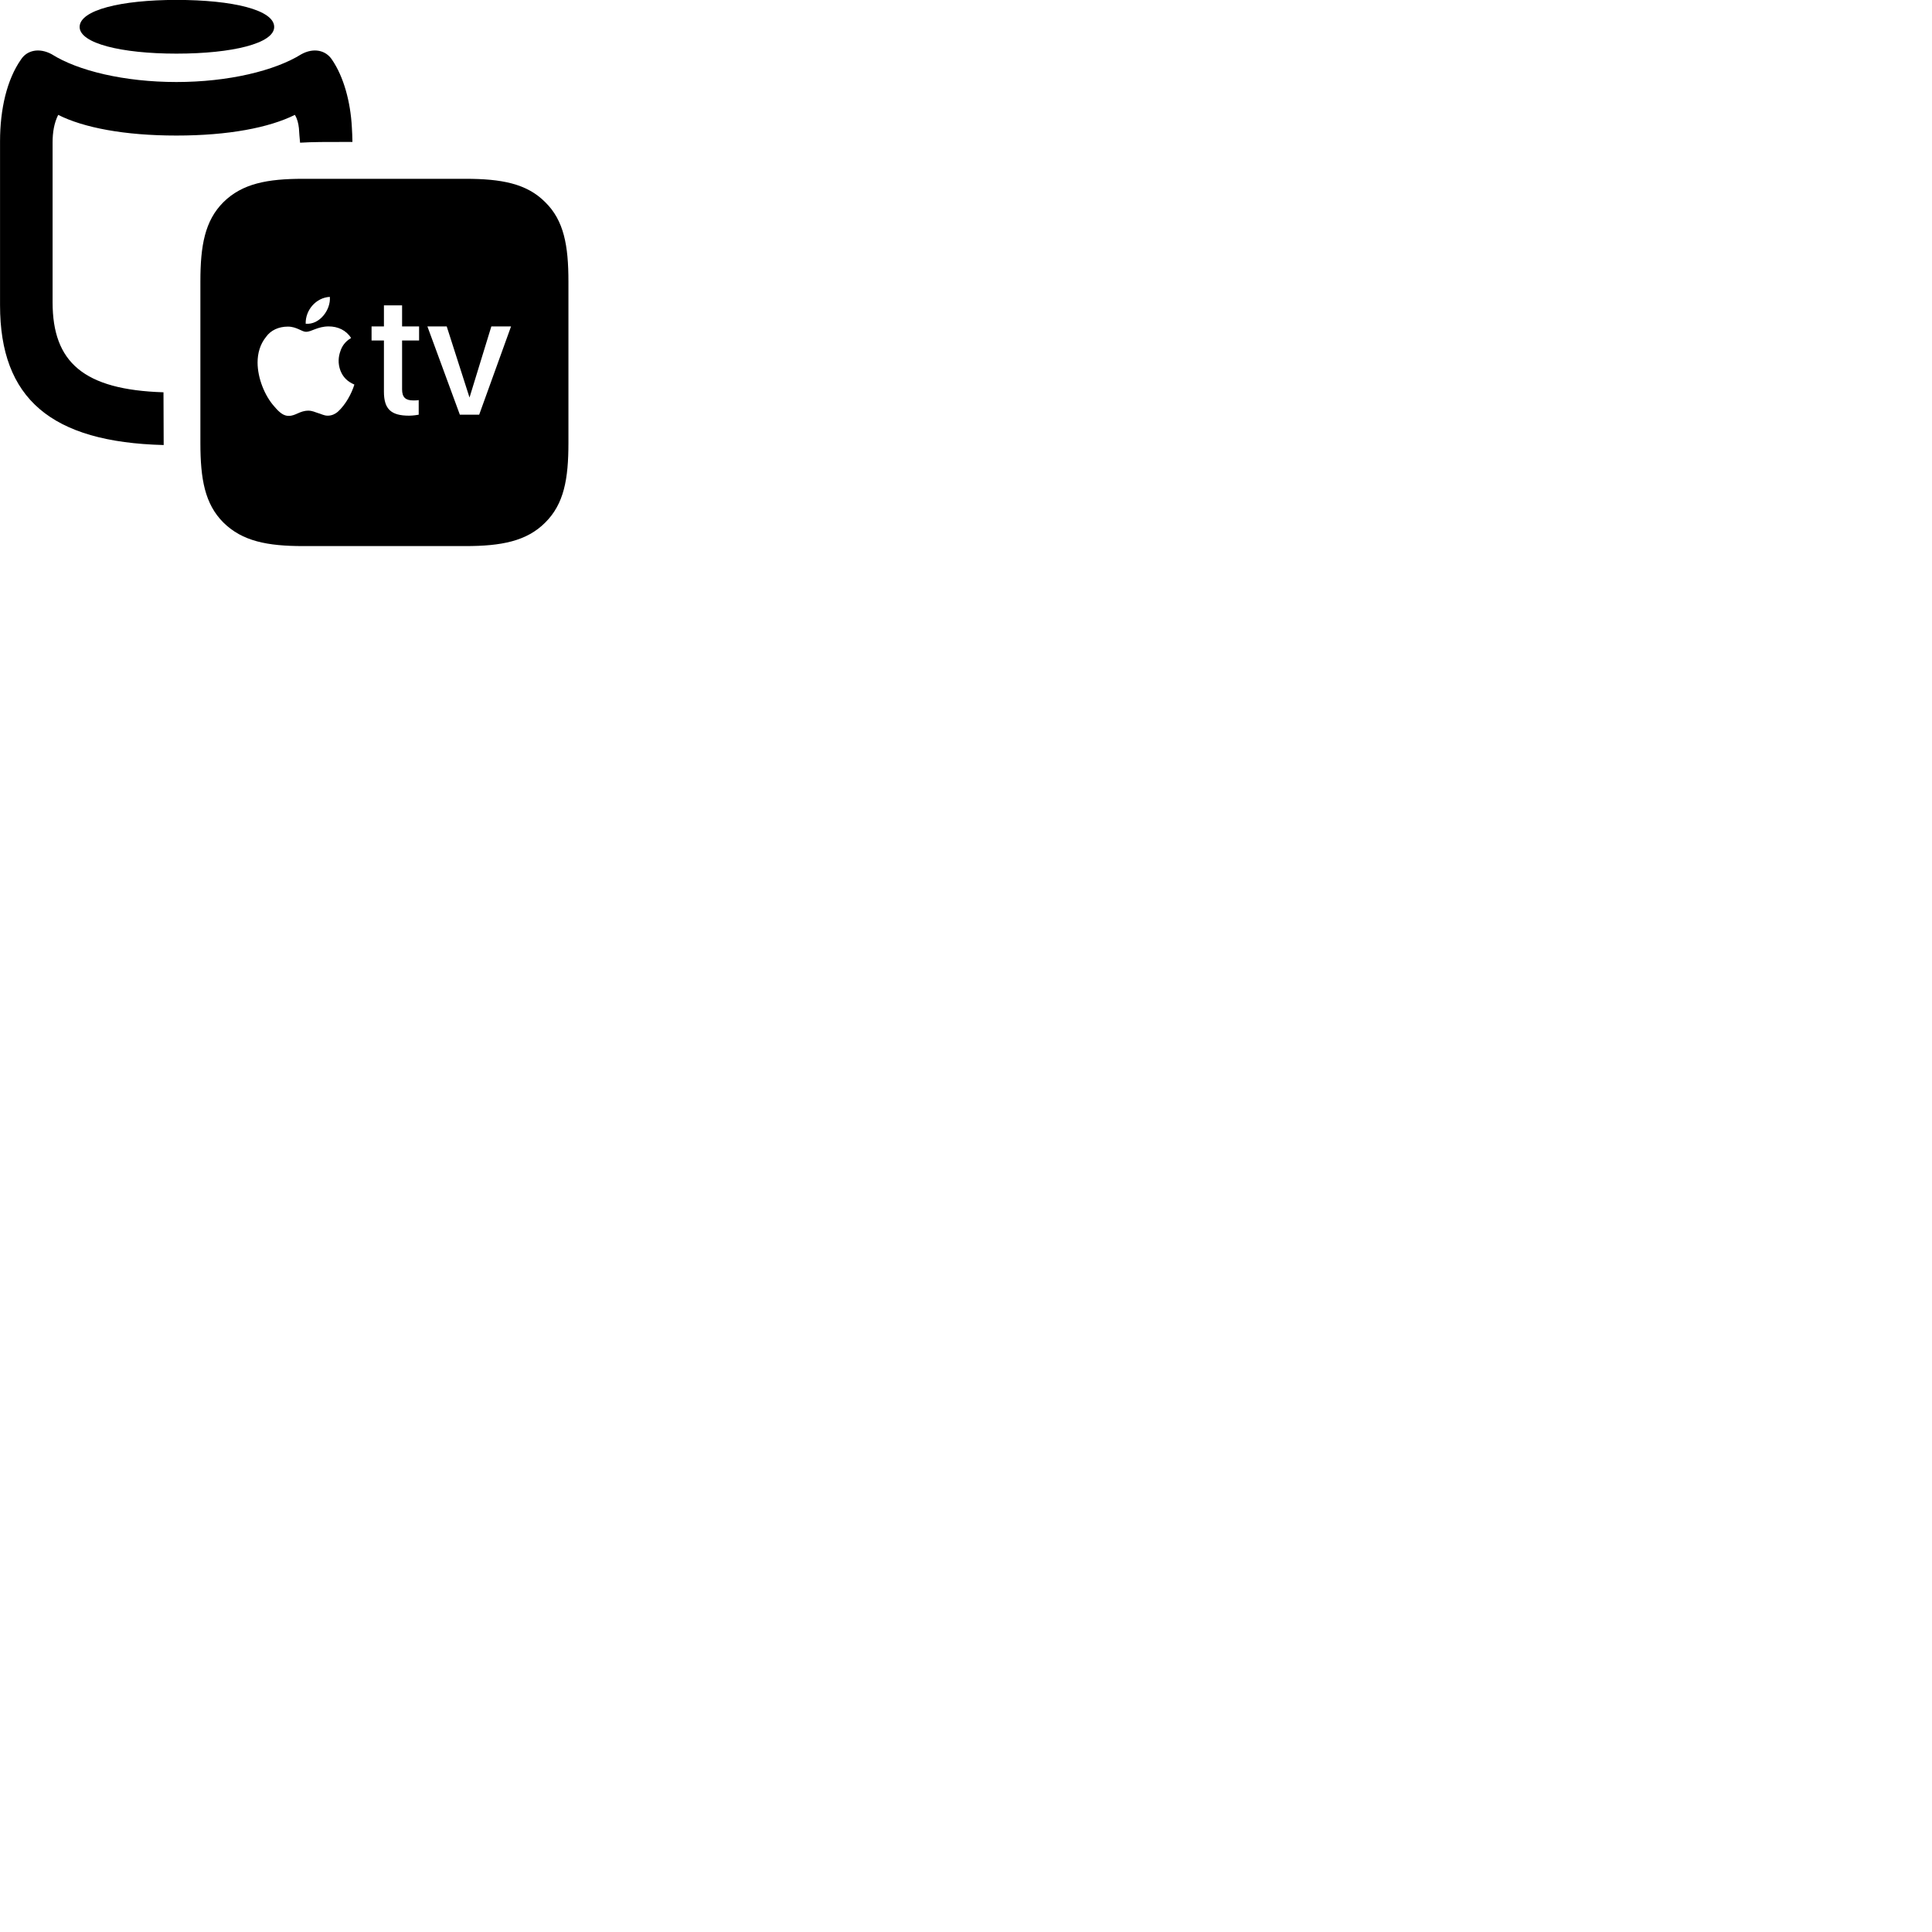 
        <svg xmlns="http://www.w3.org/2000/svg" viewBox="0 0 100 100">
            <path d="M9.132 2.776C12.032 2.776 14.192 2.245 14.192 1.395C14.192 0.515 12.052 -0.004 9.132 -0.004C6.282 -0.004 4.122 0.515 4.122 1.395C4.122 2.245 6.282 2.776 9.132 2.776ZM0.002 15.796C0.002 20.625 2.642 22.886 8.472 23.035L8.462 20.305C4.322 20.175 2.722 18.745 2.722 15.646V7.375C2.722 6.846 2.802 6.365 3.012 5.946C4.322 6.606 6.432 7.016 9.132 7.016C11.832 7.016 13.932 6.606 15.262 5.946C15.392 6.155 15.442 6.386 15.472 6.636C15.492 6.896 15.502 7.136 15.532 7.386C16.192 7.346 16.762 7.346 18.242 7.346C18.242 7.085 18.222 6.806 18.212 6.585C18.142 5.276 17.792 3.975 17.182 3.086C16.852 2.586 16.222 2.466 15.602 2.805C14.222 3.666 11.812 4.245 9.132 4.245C6.442 4.245 4.032 3.666 2.672 2.805C2.042 2.466 1.402 2.586 1.082 3.086C0.362 4.115 0.002 5.636 0.002 7.316ZM15.692 28.265H24.092C25.942 28.265 27.262 28.015 28.222 27.046C29.192 26.085 29.422 24.796 29.422 22.925V14.575C29.422 12.716 29.192 11.415 28.222 10.466C27.262 9.495 25.942 9.255 24.092 9.255H15.682C13.852 9.255 12.542 9.495 11.562 10.466C10.602 11.425 10.372 12.716 10.372 14.566V22.925C10.372 24.796 10.602 26.085 11.562 27.046C12.542 28.015 13.842 28.265 15.692 28.265ZM15.822 16.756C15.802 16.055 16.352 15.405 17.072 15.366C17.132 16.015 16.552 16.826 15.822 16.756ZM20.812 15.806V16.895H21.692V17.625H20.812V20.155C20.812 20.576 21.002 20.726 21.392 20.726C21.472 20.726 21.632 20.726 21.672 20.706V21.465C21.602 21.476 21.392 21.515 21.172 21.515C20.242 21.515 19.872 21.175 19.872 20.276V17.625H19.232V16.895H19.872V15.806ZM18.342 19.905C18.202 20.366 17.892 20.945 17.482 21.316C17.352 21.425 17.182 21.515 16.962 21.515C16.762 21.515 16.632 21.425 16.442 21.375C16.312 21.335 16.162 21.256 15.962 21.256C15.512 21.256 15.312 21.526 14.942 21.526C14.692 21.526 14.482 21.375 14.212 21.055C13.692 20.485 13.332 19.555 13.332 18.765C13.332 18.285 13.462 17.816 13.772 17.436C14.012 17.096 14.422 16.905 14.902 16.905C15.352 16.905 15.622 17.175 15.842 17.175C16.122 17.175 16.442 16.895 17.012 16.895C17.492 16.895 17.922 17.096 18.172 17.495C17.832 17.695 17.692 17.956 17.622 18.166C17.512 18.465 17.482 18.816 17.622 19.186C17.752 19.515 17.972 19.745 18.342 19.905ZM24.802 21.465H23.802L22.122 16.895H23.122L24.302 20.576L25.432 16.895H26.452Z" />
        </svg>
    